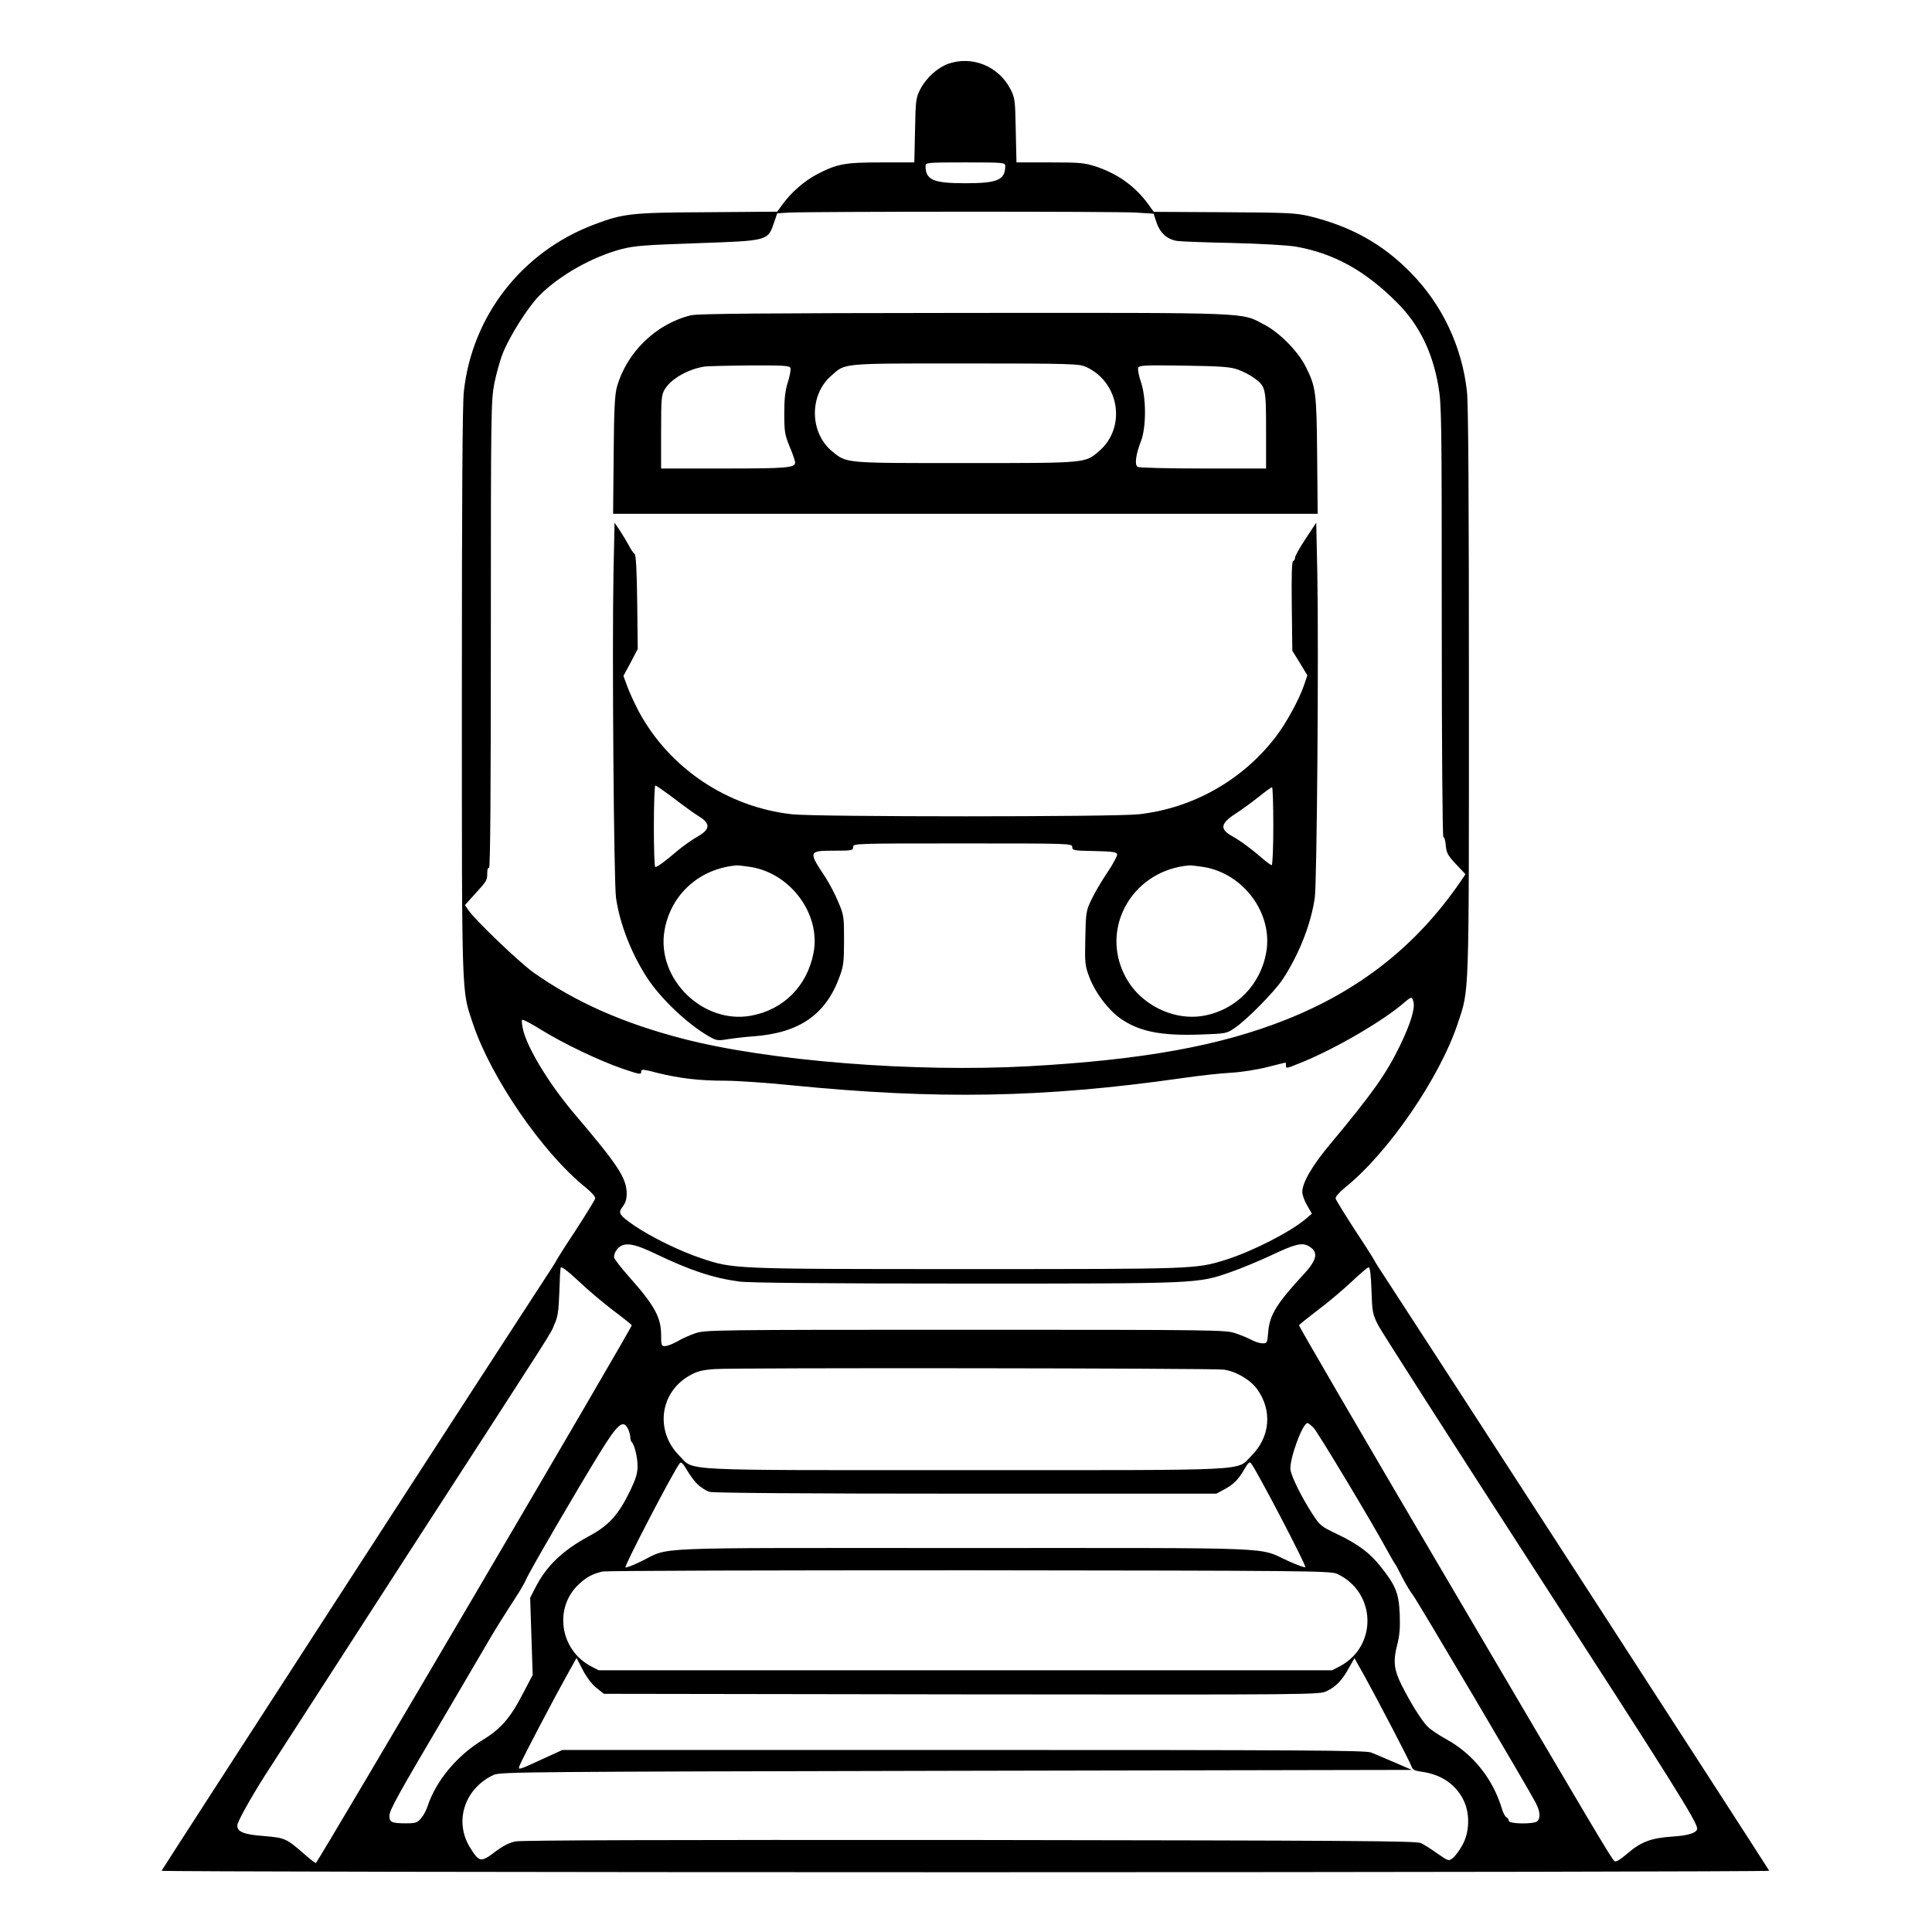 <?xml version="1.0" standalone="no"?>
<!DOCTYPE svg PUBLIC "-//W3C//DTD SVG 20010904//EN"
 "http://www.w3.org/TR/2001/REC-SVG-20010904/DTD/svg10.dtd">
<svg version="1.0" xmlns="http://www.w3.org/2000/svg"
 width="2048pt" height="2048pt" viewBox="0 0 2048 2048"
 preserveAspectRatio="xMidYMid meet">
<g transform="translate(0,2048) scale(0.192,-0.192)"
fill="#000000" stroke="none">
<path d="M5234 10314 c-58 -21 -120 -77 -152 -138 -25 -49 -27 -59 -30 -228
l-4 -178 -182 0 c-203 0 -245 -8 -356 -66 -69 -36 -142 -100 -190 -166 l-29
-40 -388 -3 c-421 -2 -461 -7 -623 -68 -397 -150 -673 -502 -719 -921 -8 -65
-11 -610 -11 -1661 0 -1718 -2 -1641 61 -1830 100 -299 385 -714 623 -905 32
-26 54 -51 52 -60 -1 -8 -51 -88 -109 -178 -59 -89 -107 -165 -107 -168 0 -2
-35 -57 -78 -122 -91 -137 -2095 -3232 -2100 -3244 -2 -4 1995 -8 4438 -8
2443 0 4440 4 4438 8 -5 12 -2009 3107 -2100 3244 -43 65 -78 120 -78 122 0 3
-48 79 -107 168 -58 90 -108 170 -109 178 -2 9 20 34 52 60 239 192 524 608
623 908 63 191 61 112 61 1828 0 1047 -3 1596 -11 1660 -27 247 -137 479 -309
654 -155 159 -331 257 -560 313 -78 18 -119 20 -473 22 l-387 2 -29 40 c-71
99 -167 168 -284 208 -70 23 -89 25 -260 25 l-185 0 -4 178 c-3 169 -5 179
-30 228 -66 126 -212 185 -344 138z m316 -563 c0 -78 -42 -96 -220 -96 -178 0
-220 18 -220 96 0 18 9 19 220 19 211 0 220 -1 220 -19z m722 -258 l97 -6 16
-48 c20 -60 61 -96 118 -103 23 -3 161 -8 306 -11 157 -4 297 -12 346 -20 210
-37 385 -134 560 -311 120 -120 193 -269 226 -457 18 -103 19 -174 19 -1304 0
-679 4 -1192 9 -1189 5 3 11 -17 13 -44 4 -43 12 -57 57 -105 l52 -55 -32 -47
c-240 -348 -553 -595 -959 -756 -364 -145 -792 -222 -1419 -257 -634 -35
-1439 29 -1911 152 -332 86 -594 203 -824 365 -81 58 -327 294 -361 346 l-18
27 49 54 c73 80 74 82 74 121 0 22 4 34 10 30 7 -4 10 426 10 1284 0 1232 1
1295 19 1390 11 54 32 130 47 167 38 96 139 255 202 319 111 112 291 213 452
256 73 19 131 23 420 33 396 14 389 12 425 118 l16 47 67 4 c126 6 1817 7
1914 0z m1532 -4359 c9 -36 -17 -121 -74 -239 -76 -157 -154 -267 -386 -545
-99 -118 -154 -213 -154 -264 0 -16 12 -50 27 -75 l26 -45 -34 -29 c-86 -73
-300 -182 -446 -227 -162 -50 -166 -50 -1428 -50 -1297 0 -1286 0 -1467 61
-114 38 -271 115 -363 177 -87 60 -95 72 -67 107 15 19 22 42 22 70 0 87 -46
157 -291 445 -134 158 -254 354 -280 457 -7 29 -10 56 -6 59 3 4 51 -21 105
-55 125 -77 317 -169 450 -215 91 -31 102 -33 102 -18 0 17 6 17 90 -5 122
-30 231 -43 372 -43 65 0 229 -11 366 -25 805 -80 1391 -70 2157 39 94 14 215
27 271 30 56 3 145 17 200 31 54 14 100 25 101 25 2 0 3 -7 3 -15 0 -20 -2
-20 98 21 184 76 440 226 552 323 43 37 46 37 54 5z m-4186 -1389 c194 -93
318 -134 465 -154 52 -7 478 -11 1248 -11 1295 0 1279 -1 1465 64 55 19 153
60 218 90 132 63 173 73 207 55 59 -31 54 -73 -18 -152 -154 -166 -193 -229
-201 -323 -5 -61 -6 -64 -31 -64 -14 0 -42 8 -61 19 -19 10 -60 27 -90 37 -53
18 -106 19 -1490 19 -1380 0 -1437 -1 -1490 -19 -30 -10 -75 -30 -100 -45 -25
-14 -55 -26 -67 -26 -21 -1 -23 3 -23 62 0 95 -36 162 -173 316 -48 54 -87
104 -87 113 0 25 20 54 43 64 36 15 83 4 185 -45z m-233 -313 c55 -41 101 -78
103 -82 4 -10 -1721 -2946 -1744 -2969 -2 -2 -32 21 -66 51 -98 85 -104 88
-223 98 -108 8 -145 23 -145 58 0 19 67 140 150 272 37 58 393 609 791 1225
856 1322 783 1208 810 1270 19 41 23 73 27 175 2 69 5 131 8 138 2 9 38 -18
97 -73 50 -48 137 -121 192 -163z m4187 111 c4 -121 6 -131 37 -193 18 -35
410 -647 871 -1360 749 -1158 890 -1382 890 -1419 0 -23 -49 -39 -135 -44
-118 -8 -173 -28 -248 -92 -43 -37 -66 -50 -73 -44 -18 15 -82 123 -943 1587
-441 750 -801 1367 -799 1372 2 4 48 41 103 83 55 41 138 111 185 155 47 45
90 81 96 82 8 0 13 -41 16 -127z m-817 -438 c66 -8 147 -55 185 -107 86 -118
73 -266 -32 -370 -84 -84 35 -78 -1578 -78 -1613 0 -1494 -6 -1578 78 -137
137 -110 351 55 444 42 24 69 31 140 36 107 8 2738 5 2808 -3z m-3286 -331 c6
-14 11 -33 11 -43 0 -10 3 -21 7 -25 16 -15 33 -85 33 -133 0 -41 -9 -70 -41
-137 -65 -134 -118 -192 -228 -251 -146 -79 -235 -165 -296 -285 l-28 -55 7
-213 7 -213 -52 -99 c-70 -137 -124 -199 -223 -259 -142 -86 -259 -226 -305
-366 -7 -22 -23 -52 -36 -67 -21 -25 -31 -28 -84 -28 -78 0 -91 6 -91 41 0 32
42 108 341 614 100 171 198 337 217 370 32 54 57 95 157 250 17 28 35 59 39
70 12 34 285 502 407 700 102 165 131 188 158 129z m3784 9 c24 -26 317 -513
403 -671 20 -37 40 -71 44 -77 5 -5 23 -39 41 -75 18 -36 45 -81 60 -100 26
-34 639 -1071 679 -1149 23 -45 26 -81 8 -99 -18 -18 -158 -16 -158 2 0 8 -6
16 -12 19 -7 2 -19 24 -26 48 -50 165 -158 300 -303 381 -46 25 -96 59 -110
75 -35 38 -90 126 -139 223 -45 90 -50 134 -24 234 11 43 15 90 12 161 -5 115
-22 158 -105 262 -61 77 -123 123 -241 180 -88 42 -95 47 -136 111 -59 91
-113 200 -121 242 -9 54 66 260 94 260 4 0 19 -12 34 -27z m-3403 -310 c18
-18 48 -37 68 -43 24 -6 515 -10 1417 -10 l1380 0 40 21 c54 29 81 55 114 112
21 37 30 45 38 35 33 -42 307 -567 300 -574 -3 -3 -45 12 -94 34 -174 79 -12
72 -1793 72 -1795 0 -1610 8 -1783 -75 -43 -21 -80 -35 -84 -32 -7 8 265 531
300 575 7 9 17 1 38 -35 15 -26 41 -63 59 -80z m3533 -496 c215 -101 224 -397
16 -509 l-44 -23 -2025 0 -2025 0 -44 23 c-172 92 -204 327 -62 455 42 38 70
53 126 67 17 5 928 7 2025 7 1887 -2 1997 -3 2033 -20z m-4089 -630 l40 -32
1975 -3 c1960 -2 1974 -2 2016 18 52 25 86 61 123 129 l30 53 55 -98 c78 -141
253 -477 261 -502 5 -16 18 -22 54 -27 111 -15 193 -72 235 -163 33 -72 30
-171 -8 -240 -16 -30 -40 -62 -53 -73 -24 -19 -24 -18 -86 24 -33 24 -74 50
-91 58 -26 12 -371 14 -2490 17 -1667 1 -2476 -1 -2510 -8 -34 -7 -71 -26
-115 -60 -76 -57 -85 -55 -137 30 -87 144 -26 325 134 398 36 16 200 17 2553
22 l2515 5 -95 41 c-52 23 -111 47 -130 55 -30 12 -376 14 -2250 14 l-2215 0
-105 -48 c-143 -66 -144 -67 -128 -31 18 43 192 374 256 488 l55 99 35 -67
c21 -40 51 -80 76 -99z M3815 8926 c-193 -47 -355 -204 -409 -396 -12 -43 -16
-126 -18 -378 l-3 -322 1945 0 1945 0 -3 322 c-3 352 -7 379 -64 492 -42 83
-143 186 -227 230 -133 69 -39 66 -1656 65 -1117 -1 -1472 -4 -1510 -13z
m2181 -285 c185 -84 224 -335 72 -465 -78 -67 -65 -66 -739 -66 -671 0 -653
-2 -735 65 -124 102 -127 310 -6 416 81 72 47 69 742 69 586 0 628 -2 666 -19z
m-1632 -6 c3 -8 -3 -43 -14 -78 -15 -46 -20 -91 -20 -173 0 -101 3 -118 30
-184 17 -40 30 -79 30 -86 0 -30 -42 -34 -389 -34 l-351 0 0 203 c0 183 2 205
20 234 35 58 127 111 220 126 14 2 125 5 246 6 189 1 223 -1 228 -14z m2471
-9 c28 -10 67 -30 87 -45 66 -47 68 -55 68 -290 l0 -211 -347 0 c-192 0 -354
4 -362 9 -18 11 -10 69 18 141 30 77 30 240 0 328 -12 34 -18 69 -15 78 5 14
37 15 253 12 209 -3 256 -7 298 -22z M3387 7498 c-8 -425 2 -1700 14 -1788 21
-146 86 -311 174 -445 76 -115 220 -251 337 -319 44 -25 50 -26 105 -17 32 5
96 13 143 16 254 19 400 120 476 331 21 56 24 83 24 200 0 129 -1 139 -32 211
-17 42 -50 104 -72 138 -94 141 -93 145 49 145 98 0 105 1 105 20 0 20 7 20
605 20 595 0 605 0 605 -20 0 -18 8 -20 122 -22 101 -2 123 -6 126 -18 1 -9
-23 -54 -54 -100 -32 -47 -71 -114 -88 -150 -30 -62 -31 -72 -34 -213 -3 -140
-2 -151 23 -217 32 -84 102 -177 169 -225 103 -73 224 -98 444 -90 141 5 144
5 190 37 67 45 221 202 266 271 89 137 154 302 175 447 12 88 22 1362 14 1788
l-6 283 -58 -88 c-32 -48 -59 -96 -59 -105 0 -10 -5 -18 -10 -18 -8 0 -10 -80
-8 -248 l3 -248 42 -68 41 -68 -19 -56 c-27 -79 -100 -212 -156 -284 -183
-239 -458 -394 -756 -427 -131 -15 -1783 -15 -1914 0 -358 40 -677 254 -846
567 -22 42 -51 104 -63 137 l-22 60 40 74 39 75 -3 258 c-2 176 -7 261 -14
266 -6 4 -21 25 -32 47 -12 22 -34 59 -50 83 l-29 43 -6 -283z m335 -1240 c52
-40 113 -84 136 -98 67 -41 64 -73 -10 -114 -28 -16 -79 -52 -112 -80 -69 -59
-107 -86 -118 -86 -5 0 -8 101 -8 225 0 124 4 225 8 225 5 0 52 -33 104 -72z
m3308 -153 c0 -118 -4 -215 -9 -215 -4 0 -28 17 -52 38 -67 58 -120 96 -166
122 -70 39 -65 70 18 124 33 21 90 63 127 92 37 30 70 54 75 54 4 0 7 -97 7
-215z m-2885 -225 c223 -36 389 -265 346 -477 -36 -182 -166 -311 -344 -344
-267 -49 -525 205 -478 472 35 199 195 342 401 358 8 0 42 -4 75 -9z m2500 0
c221 -36 384 -257 346 -471 -31 -179 -167 -318 -344 -350 -170 -31 -357 63
-437 222 -138 270 49 585 360 608 8 0 42 -4 75 -9z"/>
</g>
</svg>
